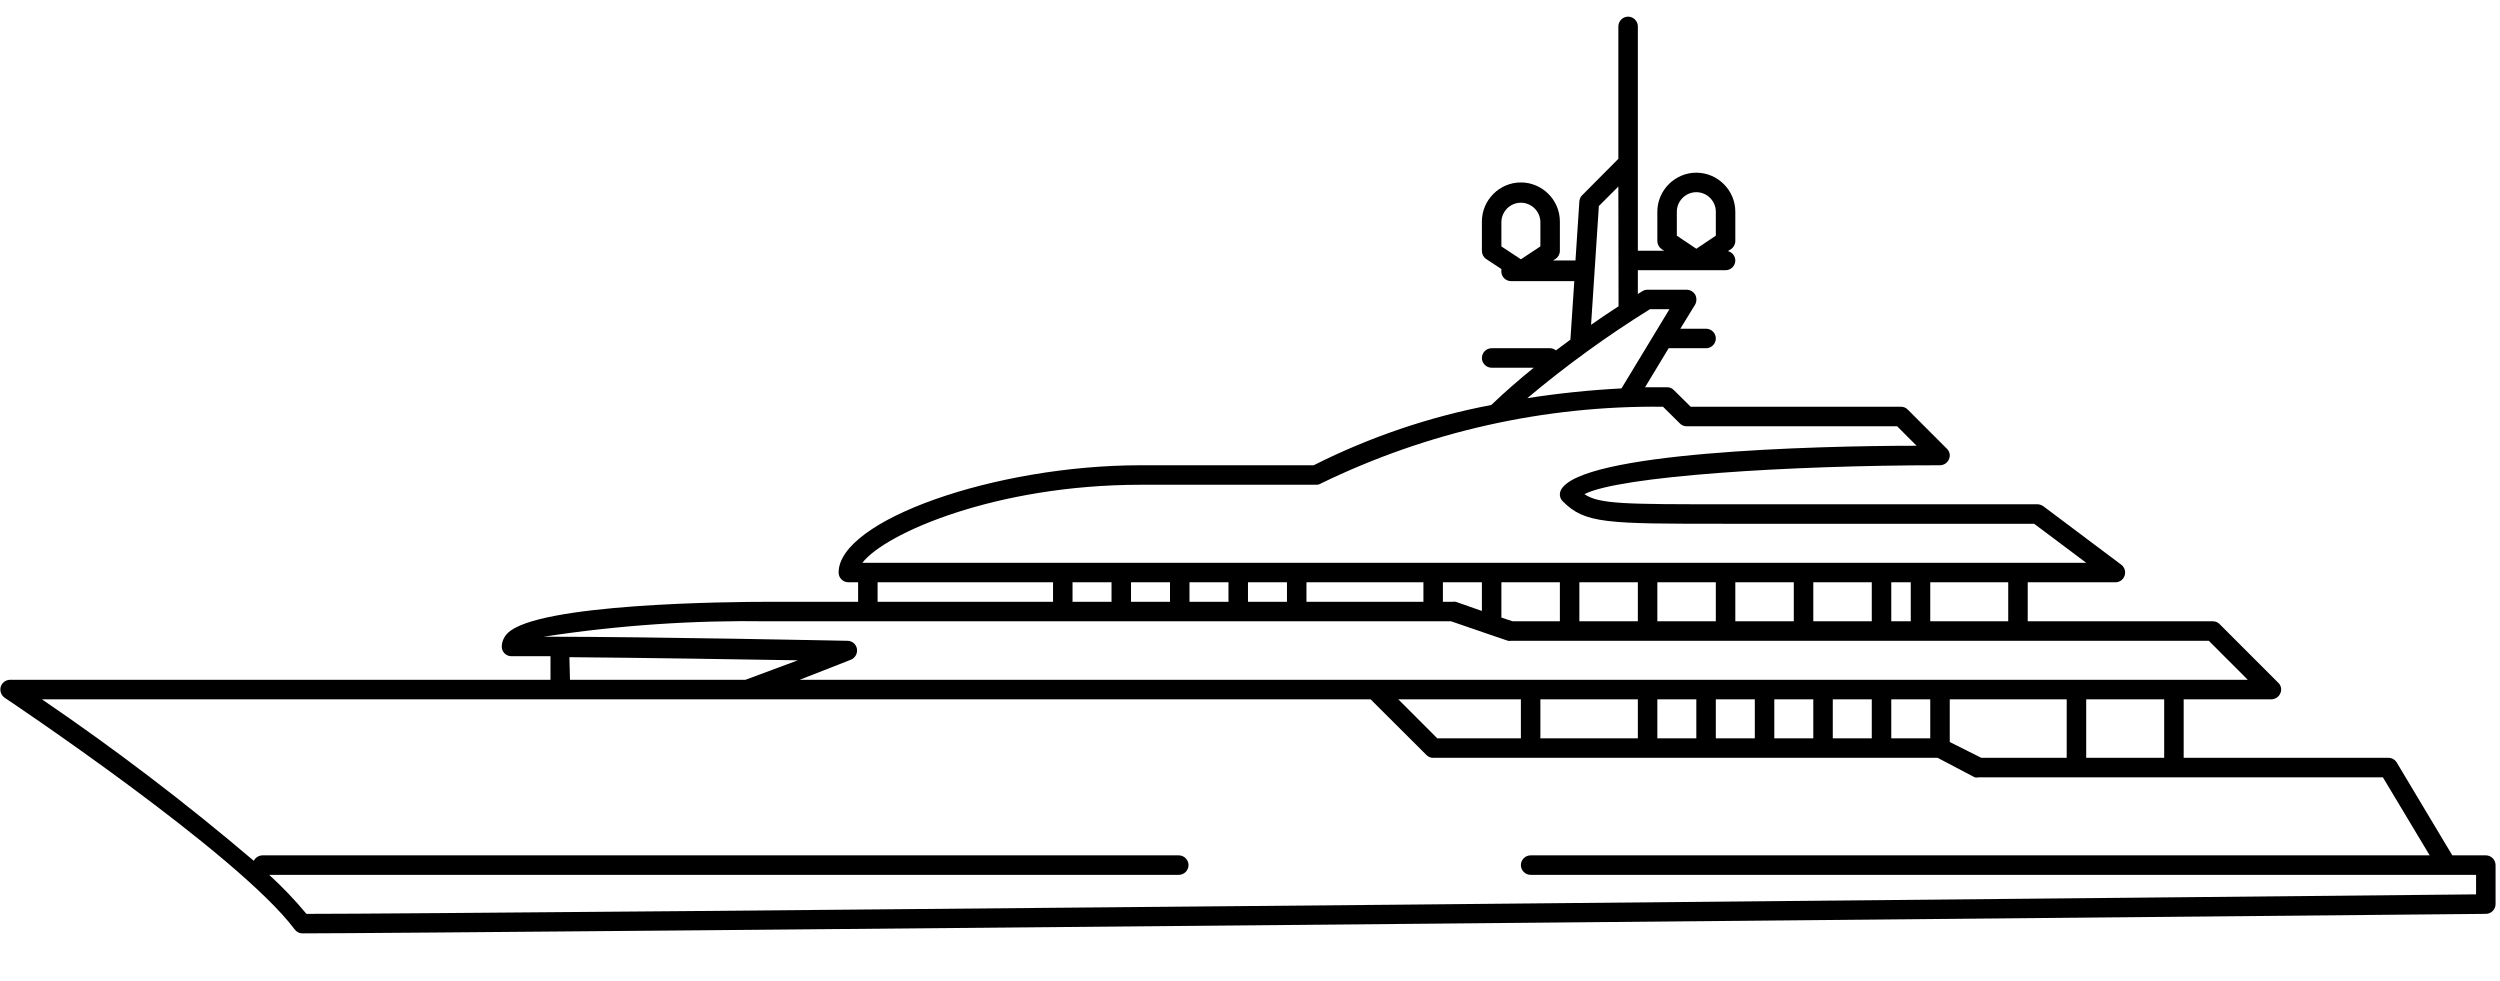 <?xml version="1.0" encoding="UTF-8" standalone="no"?>
<!DOCTYPE svg PUBLIC "-//W3C//DTD SVG 1.1//EN" "http://www.w3.org/Graphics/SVG/1.1/DTD/svg11.dtd">
<svg width="100%" height="100%" viewBox="0 0 79 31" version="1.1" xmlns="http://www.w3.org/2000/svg" xmlns:xlink="http://www.w3.org/1999/xlink" xml:space="preserve" xmlns:serif="http://www.serif.com/" style="fill-rule:evenodd;clip-rule:evenodd;stroke-linejoin:round;stroke-miterlimit:2;">
    <g id="Artboard1" transform="matrix(1,0,0,1.05,-1,-18.396)">
        <rect x="1" y="17.522" width="78.86" height="28.956" style="fill:none;"/>
        <clipPath id="_clip1">
            <rect x="1" y="17.522" width="78.86" height="28.956"/>
        </clipPath>
        <g clip-path="url(#_clip1)">
            <g transform="matrix(-0.616,0,0,0.587,79.86,13.325)">
                <path d="M127.5,42L99.78,42L99.78,40.79L101.79,40.79C102.059,40.79 102.28,40.569 102.28,40.3C102.274,40.045 102.17,39.801 101.99,39.62C100.49,38.08 90.56,38 88.52,38L84,38L84,37L84.5,37C84.774,37 85,36.774 85,36.5C85,33.83 77,31 69.5,31L60.63,31C57.752,29.551 54.686,28.511 51.52,27.91C50.82,27.24 50.08,26.6 49.34,26L51.5,26C51.774,26 52,25.774 52,25.5C52,25.226 51.774,25 51.5,25L48.5,25C48.391,25.003 48.285,25.042 48.2,25.11L47.46,24.56L47.26,21.56L50.504,21.56C50.778,21.56 51.004,21.334 51.004,21.06C51.004,21.04 51.002,21.02 51,21C50.998,20.98 51,21 51,20.94L51.79,20.42C51.925,20.324 52.004,20.166 52,20L52,18.5C52,17.403 51.097,16.5 50,16.5C48.903,16.5 48,17.403 48,18.5L48,20C47.998,20.168 48.081,20.326 48.22,20.42L48.35,20.5L47.2,20.5L47,17.47C46.993,17.348 46.939,17.234 46.85,17.15L45,15.29L45,8.5C45,8.226 44.774,8 44.5,8C44.226,8 44,8.226 44,8.5L44,20L42.65,20L42.78,19.92C42.918,19.825 43,19.668 43,19.5L43,18C43,16.903 42.097,16 41,16C39.903,16 39,16.903 39,18L39,19.5C39,19.668 39.082,19.825 39.22,19.92L39.38,20.02C39.159,20.075 39.002,20.273 39,20.5C39,20.774 39.226,21 39.5,21L44,21L44,22.22L43.76,22.07C43.682,22.022 43.592,21.998 43.5,22L41.5,22C41.32,22.002 41.153,22.096 41.06,22.25C40.975,22.409 40.975,22.601 41.06,22.76L41.82,24L40.5,24C40.226,24 40,24.226 40,24.5C40,24.774 40.226,25 40.5,25L42.42,25L43.63,27L42.5,27C42.367,26.998 42.24,27.053 42.15,27.15L41.29,28L30.5,28C30.367,27.998 30.24,28.053 30.15,28.15L28.15,30.15C28.001,30.287 27.956,30.506 28.04,30.69C28.117,30.876 28.299,30.999 28.5,31C36.28,31 44.94,31.56 46.74,32.48C46,33 44.58,33 39.5,33L23.5,33C23.392,33.003 23.288,33.037 23.2,33.1L19.2,36.1C19.029,36.23 18.96,36.457 19.03,36.66C19.095,36.863 19.286,37.002 19.5,37L24,37L24,39L14.5,39C14.367,38.998 14.24,39.053 14.15,39.15L11.15,42.15C11.001,42.287 10.956,42.506 11.04,42.69C11.117,42.876 11.299,42.999 11.5,43L16,43L16,46L5.5,46C5.325,45.999 5.161,46.09 5.07,46.24L2.22,51L0.5,51C0.226,51 0,51.226 0,51.5L0,53.5C0,53.774 0.226,54 0.5,54C1.55,54 105.58,55 112.5,55C112.658,55.003 112.808,54.928 112.9,54.8C115.81,50.91 127.66,43 127.78,42.92C127.961,42.792 128.042,42.563 127.98,42.35C127.914,42.141 127.719,41.999 127.5,42ZM49,18.54C49,17.991 49.451,17.54 50,17.54C50.549,17.54 51,17.991 51,18.54L51,19.78L50,20.44L49,19.78L49,18.54ZM40,18C40,17.451 40.451,17 41,17C41.549,17 42,17.451 42,18L42,19.23L41,19.9L40,19.23L40,18ZM98.78,42L89.78,42L87.09,41C90.09,40.95 95.09,40.87 98.81,40.84L98.78,42ZM83,38L74,38L74,37L83,37L83,38ZM71,38L71,37L73,37L73,38L71,38ZM68,38L68,37L70,37L70,38L68,38ZM65,38L65,37L67,37L67,38L65,38ZM62,38L62,37L64,37L64,38L62,38ZM55,38L55,37L61,37L61,38L55,38ZM53.5,38C53.447,37.99 53.393,37.99 53.34,38L52,38.47L52,37L54,37L54,38L53.5,38ZM50.42,39L48,39L48,37L51,37L51,38.81L50.42,39ZM44,39L44,37L47,37L47,39L44,39ZM40,39L40,37L43,37L43,39L40,39ZM36,39L36,37L39,37L39,39L36,39ZM32,39L32,37L35,37L35,39L32,39ZM30,39L30,37L31,37L31,39L30,39ZM45,16.71L46,17.71L46.4,23.8C45.87,23.43 45.4,23.11 44.99,22.85L45,16.71ZM42.38,23L43.38,23C45.583,24.368 47.685,25.892 49.67,27.56C48.07,27.311 46.457,27.144 44.84,27.06L42.38,23ZM23.67,34L39.5,34C45.61,34 46.71,34 47.85,32.85C48.004,32.702 48.044,32.471 47.95,32.28C47,30.33 35,30 29.7,30L30.7,29L41.5,29C41.633,29.002 41.76,28.947 41.85,28.85L42.71,28C48.782,27.931 54.788,29.276 60.25,31.93C60.325,31.977 60.412,32.002 60.5,32L69.5,32C76.96,32 82.63,34.5 83.78,36L21,36L23.67,34ZM25,37L29,37L29,39L25,39L25,37ZM14.71,40L50.5,40C50.553,40.01 50.607,40.01 50.66,40L51.66,39.66L53.58,39L88.58,39C92.445,38.939 96.309,39.203 100.13,39.79C94.53,39.79 84.65,40 84.54,40C84.303,40.002 84.099,40.176 84.06,40.41C84.019,40.645 84.149,40.88 84.37,40.97L87,42L12.71,42L14.71,40ZM44,45L44,43L49,43L49,45L44,45ZM41,45L41,43L43,43L43,45L41,45ZM38,45L38,43L40,43L40,45L38,45ZM35,45L35,43L37,43L37,45L35,45ZM32,45L32,43L34,43L34,45L32,45ZM29,45L29,43L31,43L31,45L29,45ZM28,43L28,45.19L26.38,46L22,46L22,43L28,43ZM50,43L56.29,43L54.29,45L50,45L50,43ZM17,43L21,43L21,46L17,46L17,43ZM115,51.28C114.914,51.11 114.74,51.002 114.55,51L67.55,51C67.276,51 67.05,51.226 67.05,51.5C67.05,51.774 67.276,52 67.55,52L114.21,52C113.528,52.622 112.89,53.29 112.3,54C103.76,54 8.76,53.08 1,53L1,52L49.5,52C49.774,52 50,51.774 50,51.5C50,51.226 49.774,51 49.5,51L3.38,51L5.78,47L26.5,47C26.573,47.015 26.647,47.015 26.72,47L28.62,46L54.5,46C54.633,46.002 54.76,45.947 54.85,45.85L57.71,43L125.87,43C122.101,45.563 118.472,48.327 115,51.28Z" style="fill-rule:nonzero;"/>
            </g>
        </g>
    </g>
</svg>
